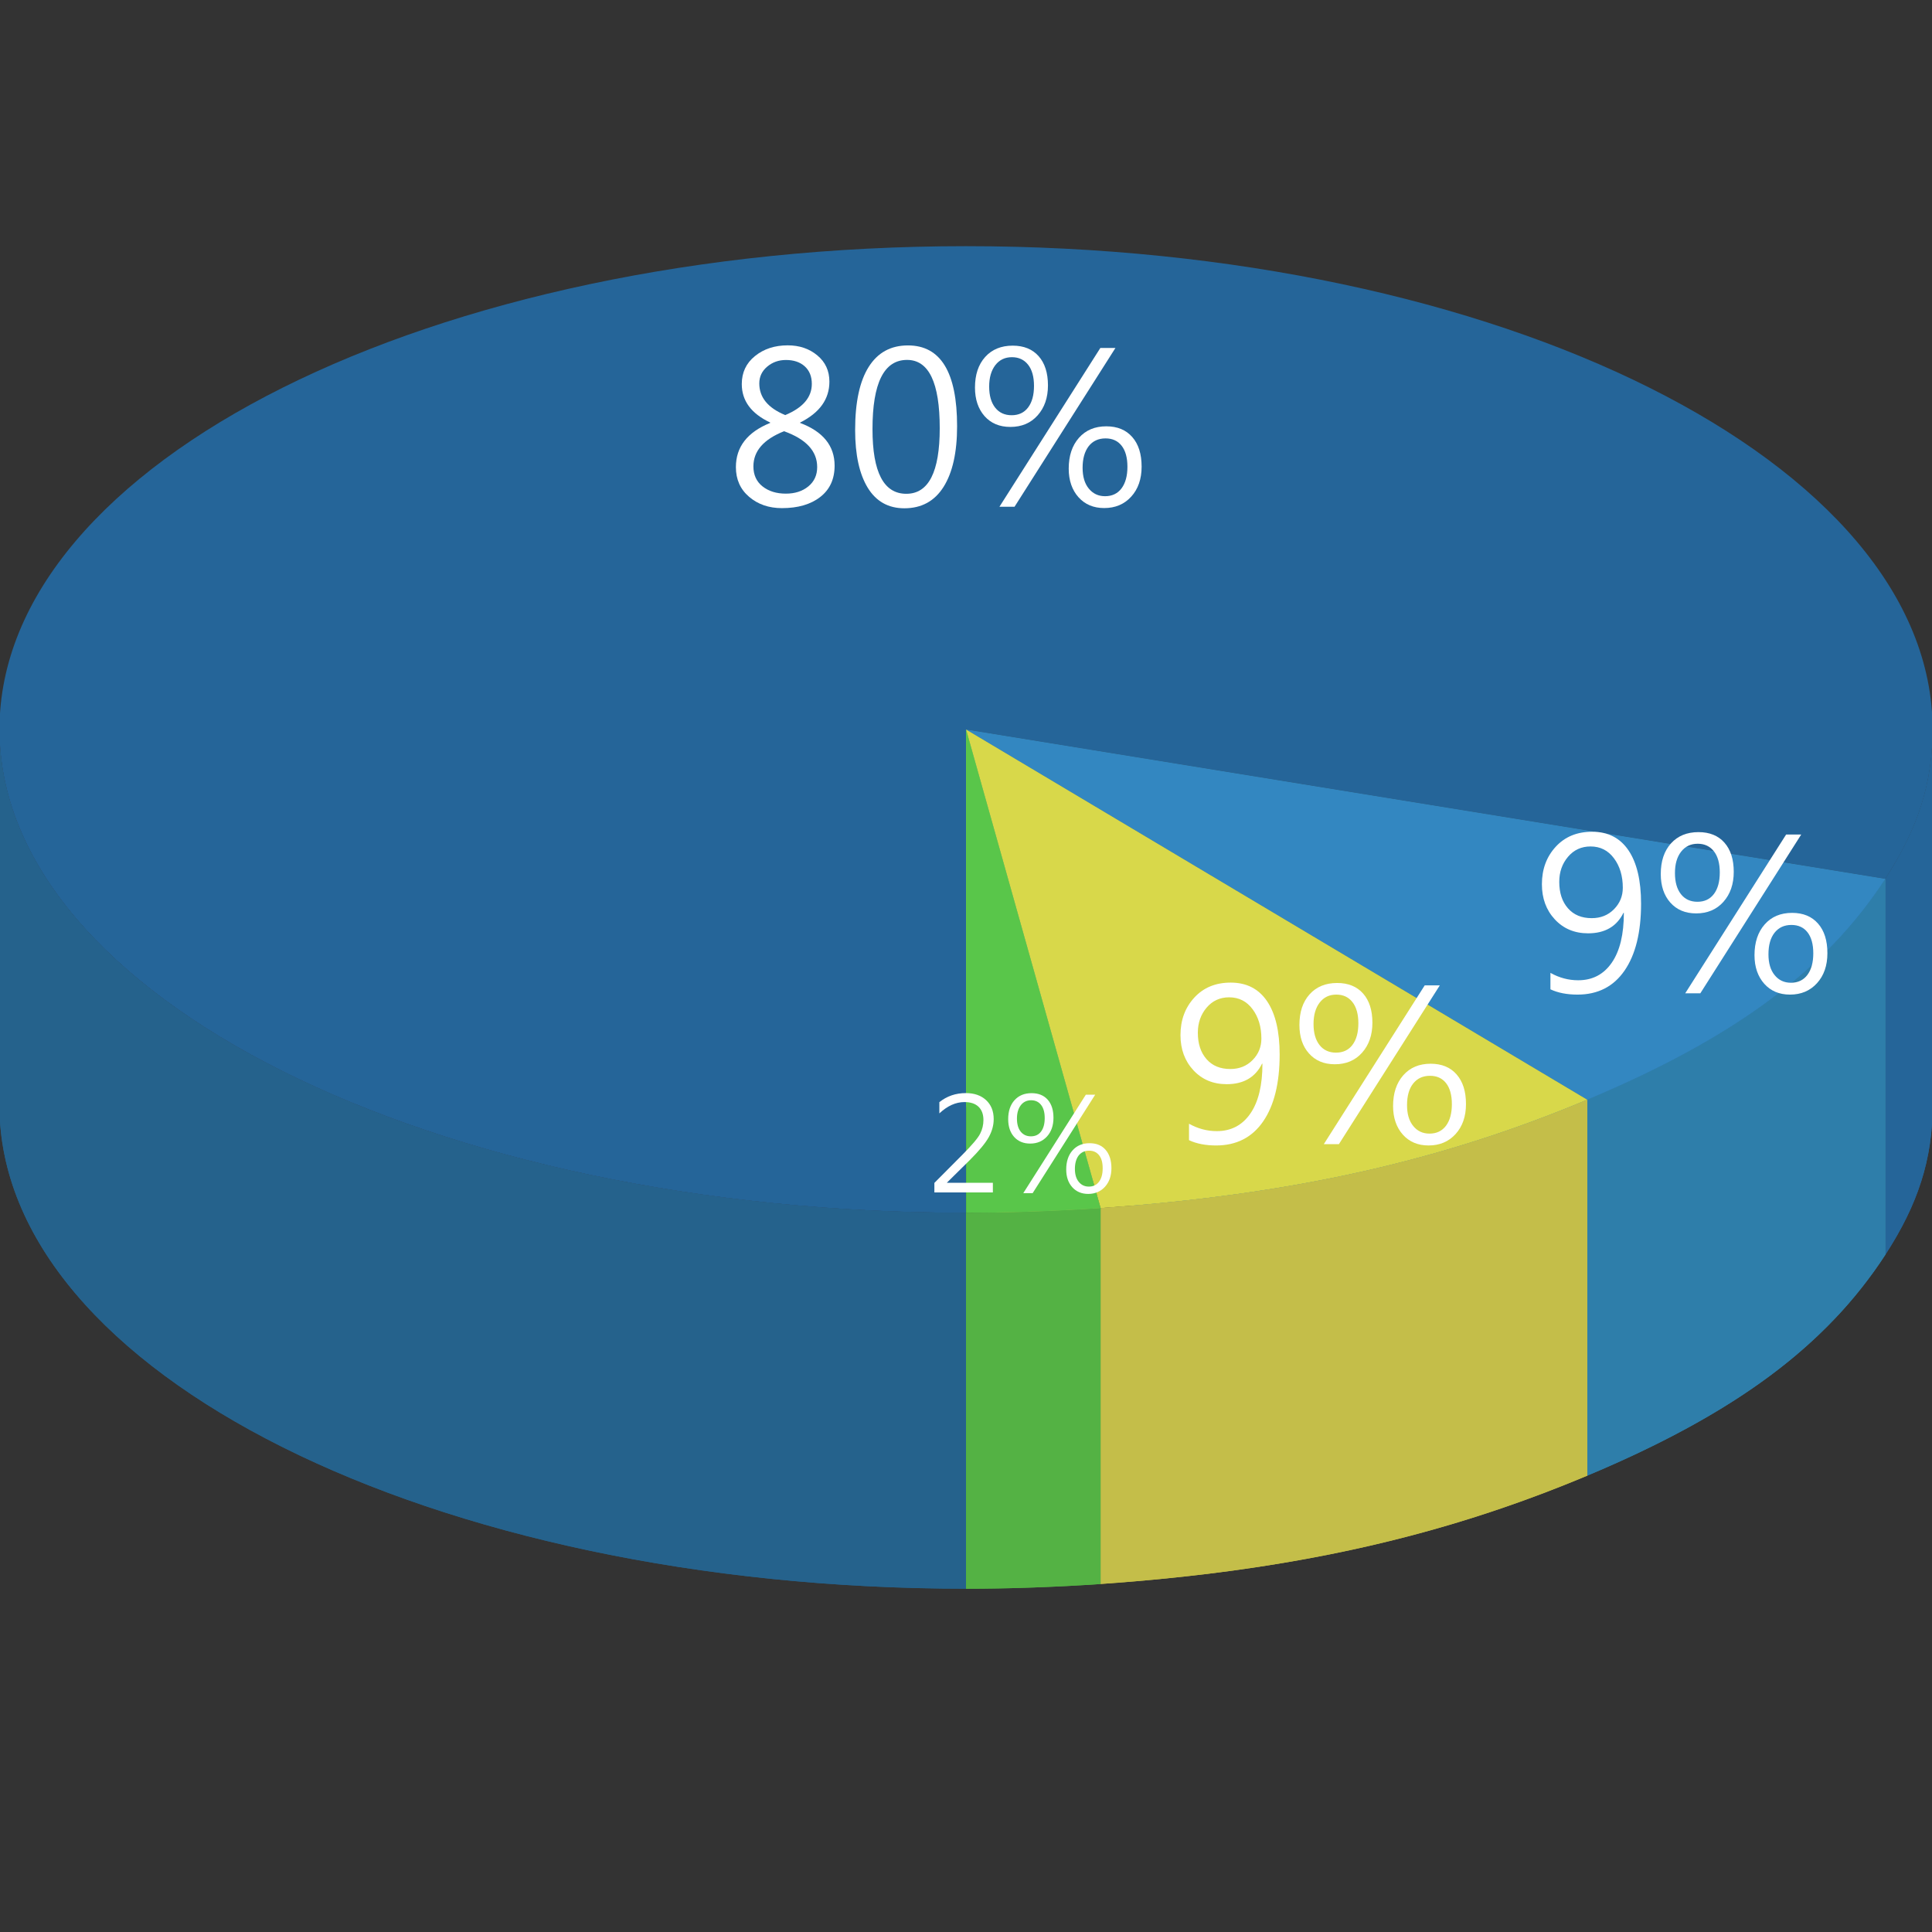 <?xml version="1.0" encoding="utf-8"?>
<!-- Generator: Adobe Illustrator 27.0.0, SVG Export Plug-In . SVG Version: 6.00 Build 0)  -->
<svg version="1.1" id="圖層_1" xmlns="http://www.w3.org/2000/svg" xmlns:xlink="http://www.w3.org/1999/xlink" x="0px" y="0px" viewBox="0 0 256 256" style="enable-background:new 0 0 256 256;" xml:space="preserve">
<rect x="0" y="0" width="256" height="256" fill="#333333" stroke="none"/>
<style type="text/css">
	.i_st0{fill:#25628C;}
	.i_st1{enable-background:new    ;}
	.i_st2{clip-path:url(#SVGID_00000088846082306577366690000005842725481455622825_);enable-background:new    ;}
	.i_st3{fill:#256599;}
	.i_st4{clip-path:url(#SVGID_00000030450385536747360180000010278407766233856667_);enable-background:new    ;}
	.i_st5{fill:#FFFFFF;}
	.i_st6{clip-path:url(#SVGID_00000031889952862341048750000006581343469151571592_);enable-background:new    ;}
	.i_st7{fill:#2E7EAA;}
	.i_st8{fill:#3387C1;}
	.i_st9{fill:#C4BE49;}
	.i_st10{fill:#D8D84A;}
	.i_st11{clip-path:url(#SVGID_00000079475288783693321080000016766230127751642547_);enable-background:new    ;}
	.i_st12{clip-path:url(#SVGID_00000141422455727277008440000004685294424680819894_);enable-background:new    ;}
	.i_st13{fill:#54B244;}
	.i_st14{fill:#59C64A;}
</style>
<g>
	<g>
		<g>
			<polygon class="i_st0" points="249.82,116.45 249.82,166.26 128.01,146.47 128.01,96.66 			"/>
		</g>
		<g>
			<g class="i_st1">
				<defs>
					<path id="SVGID_i_" class="i_st1" d="M256.08,96.66v49.81c0,7.08-1.89,13.06-6.26,19.79v-49.81
						C254.18,109.72,256.08,103.74,256.08,96.66z"/>
				</defs>
				<use xlink:href="#SVGID_i_"  style="overflow:visible;fill:#256599;"/>
				<clipPath id="SVGID_00000087396857990145469320000006831617639715369385_">
					<use xlink:href="#SVGID_i_"  style="overflow:visible;"/>
				</clipPath>
				<g style="clip-path:url(#SVGID_00000087396857990145469320000006831617639715369385_);enable-background:new    ;">
					<path class="i_st3" d="M256.08,96.66v49.81c0,0.3,0,0.61-0.01,0.9V97.57C256.08,97.27,256.08,96.96,256.08,96.66"/>
					<path class="i_st3" d="M256.07,97.57v49.81c-0.05,1.95-0.24,3.81-0.6,5.64V103.2C255.83,101.38,256.02,99.51,256.07,97.57"/>
					<path class="i_st3" d="M255.47,103.2v49.81c-0.31,1.62-0.75,3.2-1.33,4.78v-49.81C254.72,106.41,255.16,104.82,255.47,103.2"/>
					<path class="i_st3" d="M254.14,107.99v49.81c-0.59,1.63-1.33,3.26-2.22,4.92V112.9C252.81,111.25,253.55,109.62,254.14,107.99"/>
					<path class="i_st3" d="M251.92,112.9v49.81c-0.63,1.17-1.33,2.34-2.11,3.55v-49.81C250.6,115.25,251.3,114.07,251.92,112.9"/>
				</g>
			</g>
			<g>
				<defs>
					<path id="SVGID_00000108270226577904649740000009262519529098677173_" d="M128.01,160.7l0,49.81
						c-70.74,0-128.08-28.67-128.08-64.04V96.66C-0.08,132.03,57.27,160.7,128.01,160.7z"/>
				</defs>
				<use xlink:href="#SVGID_00000108270226577904649740000009262519529098677173_"  style="overflow:visible;fill:#25628C;"/>
				<clipPath id="SVGID_00000020381841580588497270000013783448569629774766_">
					<use xlink:href="#SVGID_00000108270226577904649740000009262519529098677173_"  style="overflow:visible;"/>
				</clipPath>
				<g style="clip-path:url(#SVGID_00000020381841580588497270000013783448569629774766_);enable-background:new    ;">
					<path class="i_st0" d="M128.01,160.7v49.81c-1.1,0-2.2-0.01-3.29-0.02v-49.81C125.81,160.7,126.9,160.7,128.01,160.7"/>
					<path class="i_st0" d="M124.71,160.68v49.81c-3.68-0.05-7.33-0.17-10.93-0.37v-49.81C117.38,160.51,121.03,160.63,124.71,160.68"
						/>
					<path class="i_st0" d="M113.78,160.31v49.81c-3.53-0.2-7.02-0.46-10.47-0.8v-49.81C106.76,159.85,110.25,160.12,113.78,160.31"/>
					<path class="i_st0" d="M103.31,159.51v49.81c-3.47-0.34-6.9-0.75-10.27-1.23v-49.81C96.41,158.76,99.84,159.17,103.31,159.51"/>
					<path class="i_st0" d="M93.05,158.29v49.81c-3.51-0.5-6.95-1.07-10.33-1.7v-49.81C86.1,157.22,89.54,157.79,93.05,158.29"/>
					<path class="i_st0" d="M82.72,156.58v49.81c-3.64-0.69-7.19-1.45-10.66-2.3v-49.81C75.53,155.13,79.08,155.9,82.72,156.58"/>
					<path class="i_st0" d="M72.06,154.29v49.81c-3.9-0.95-7.69-1.99-11.36-3.13v-49.81C64.37,152.29,68.16,153.34,72.06,154.29"/>
					<path class="i_st0" d="M60.7,151.16v49.81c-4.7-1.45-9.19-3.05-13.46-4.79v-49.81C51.51,148.11,56,149.71,60.7,151.16"/>
					<path class="i_st0" d="M47.24,146.37v49.81c-28.88-11.74-47.32-29.65-47.32-49.71V96.66C-0.08,116.72,18.37,134.63,47.24,146.37"
						/>
				</g>
			</g>
			<g>
				<path class="i_st3" d="M128.01,160.7c-70.74,0-128.08-28.67-128.08-64.04s57.34-64.04,128.08-64.04s128.07,28.67,128.07,64.04
					c0,7.08-1.89,13.06-6.26,19.79L128.01,96.66V160.7z"/>
			</g>
		</g>
	</g>
	<g>
		<path class="i_st5" d="M102.06,55.99c-2.52-1.19-3.77-2.88-3.77-5.1c0-1.53,0.58-2.77,1.75-3.71c1.17-0.95,2.62-1.42,4.34-1.42
			c1.55,0,2.85,0.44,3.92,1.33s1.6,2.05,1.6,3.48c0,2.32-1.29,4.12-3.88,5.42v0.05c3.05,1.15,4.57,3.04,4.57,5.66
			c0,1.78-0.63,3.16-1.9,4.15s-2.96,1.48-5.08,1.48c-1.73,0-3.18-0.5-4.35-1.5s-1.75-2.31-1.75-3.93c0-2.68,1.51-4.63,4.54-5.86
			V55.99z M103.89,57.14c-2.71,1.08-4.06,2.63-4.06,4.66c0,1.12,0.4,2.01,1.21,2.65c0.81,0.64,1.84,0.96,3.09,0.96
			c1.2,0,2.2-0.32,2.98-0.96c0.78-0.64,1.17-1.49,1.17-2.55C108.29,59.78,106.82,58.19,103.89,57.14z M107.57,50.87
			c0-0.99-0.31-1.76-0.94-2.33c-0.62-0.56-1.45-0.84-2.49-0.84c-0.95,0-1.78,0.29-2.48,0.88s-1.05,1.33-1.05,2.23
			c0,1.85,1.15,3.25,3.44,4.19C106.4,54.02,107.57,52.64,107.57,50.87z"/>
		<path class="i_st5" d="M113.31,56.98c0-3.68,0.6-6.47,1.8-8.37c1.2-1.9,2.93-2.84,5.2-2.84c4.34,0,6.51,3.57,6.51,10.7
			c0,3.47-0.6,6.15-1.79,8.04c-1.19,1.89-2.92,2.84-5.2,2.84c-2.12,0-3.74-0.91-4.85-2.72C113.87,62.81,113.31,60.26,113.31,56.98z
			 M115.61,56.86c0,5.72,1.49,8.57,4.48,8.57c2.96,0,4.43-2.9,4.43-8.69c0-6.03-1.44-9.05-4.33-9.05
			C117.13,47.69,115.61,50.75,115.61,56.86z"/>
		<path class="i_st5" d="M129.19,51.36c0-1.71,0.45-3.06,1.35-4.06s2.12-1.5,3.65-1.5c1.47,0,2.62,0.47,3.44,1.4s1.23,2.22,1.23,3.86
			c0,1.64-0.46,2.96-1.37,3.98c-0.91,1.02-2.11,1.53-3.61,1.53c-1.44,0-2.58-0.48-3.43-1.44C129.62,54.18,129.19,52.92,129.19,51.36
			z M131.07,51.22c0,1.2,0.27,2.13,0.8,2.8c0.53,0.67,1.26,1,2.18,1c0.93,0,1.66-0.34,2.18-1.03c0.52-0.69,0.78-1.64,0.78-2.86
			c0-1.2-0.26-2.14-0.78-2.8s-1.23-1-2.14-1c-0.93,0-1.66,0.35-2.21,1.06C131.34,49.1,131.07,50.05,131.07,51.22z M147.8,46.11
			l-13.37,21.04h-2l13.37-21.04H147.8z M141.61,62.1c0-1.7,0.45-3.06,1.35-4.08c0.9-1.02,2.11-1.53,3.63-1.53
			c1.46,0,2.61,0.47,3.44,1.42c0.83,0.94,1.24,2.25,1.24,3.92c0,1.64-0.46,2.97-1.38,3.98c-0.92,1.01-2.11,1.51-3.58,1.51
			c-1.41,0-2.55-0.48-3.4-1.43S141.61,63.67,141.61,62.1z M143.45,61.98c0,1.17,0.27,2.09,0.82,2.76s1.26,1.01,2.16,1.01
			c0.93,0,1.66-0.35,2.18-1.04c0.52-0.7,0.78-1.65,0.78-2.86s-0.26-2.14-0.77-2.79c-0.51-0.65-1.22-0.97-2.13-0.97
			c-0.95,0-1.7,0.35-2.24,1.04C143.72,59.83,143.45,60.78,143.45,61.98z"/>
	</g>
</g>
<g>
	<g>
		<g class="i_st1">
			<defs>
				<path id="SVGID_00000026122567106230791030000000240252445198503068_" class="i_st1" d="M249.82,116.45l0,49.81
					c-7.87,12.11-19.97,21.08-39.49,29.27l0-49.81C229.84,137.53,241.95,128.56,249.82,116.45z"/>
			</defs>
			<use xlink:href="#SVGID_00000026122567106230791030000000240252445198503068_"  style="overflow:visible;fill:#2E7EAA;"/>
			<clipPath id="SVGID_00000130649080370499691170000011049810573221397418_">
				<use xlink:href="#SVGID_00000026122567106230791030000000240252445198503068_"  style="overflow:visible;"/>
			</clipPath>
			<g style="clip-path:url(#SVGID_00000130649080370499691170000011049810573221397418_);enable-background:new    ;">
				<path class="i_st7" d="M249.82,116.45v49.81c-0.53,0.82-1.09,1.63-1.66,2.42v-49.81C248.73,118.08,249.28,117.27,249.82,116.45"/>
				<path class="i_st7" d="M248.16,118.87v49.81c-1.43,1.97-2.98,3.86-4.67,5.67v-49.81C245.18,122.73,246.73,120.84,248.16,118.87"/>
				<path class="i_st7" d="M243.48,124.54v49.81c-1.71,1.83-3.57,3.59-5.59,5.29v-49.81C239.91,128.14,241.77,126.38,243.48,124.54"/>
				<path class="i_st7" d="M237.89,129.83v49.81c-2.37,1.99-4.95,3.89-7.79,5.72v-49.81C232.94,133.72,235.53,131.82,237.89,129.83"/>
				<path class="i_st7" d="M230.11,135.55v49.81c-5.14,3.32-11.09,6.42-18,9.41v-49.81C219.01,141.98,224.97,138.88,230.11,135.55"/>
				<path class="i_st7" d="M212.1,144.96v49.81c-0.58,0.25-1.17,0.5-1.77,0.75v-49.81C210.93,145.47,211.52,145.21,212.1,144.96"/>
			</g>
		</g>
		<g>
			<polygon class="i_st7" points="210.33,145.72 210.33,195.53 128.01,146.47 128.01,96.66 			"/>
		</g>
		<g>
			<path class="i_st8" d="M210.33,145.72l-82.32-49.06l121.81,19.79C241.95,128.56,229.84,137.53,210.33,145.72z"/>
		</g>
	</g>
	<g>
		<path class="i_st5" d="M205.44,128.91c1.18,0.66,2.4,0.98,3.68,0.98c1.9,0,3.38-0.78,4.45-2.33c1.07-1.55,1.6-3.75,1.6-6.61
			c-0.02,0.02-0.04,0.02-0.05,0c-0.9,1.82-2.46,2.72-4.69,2.72c-1.8,0-3.27-0.62-4.41-1.85c-1.14-1.23-1.71-2.78-1.71-4.65
			c0-1.99,0.61-3.64,1.83-4.97c1.22-1.33,2.83-1.99,4.83-1.99c2.09,0,3.7,0.82,4.81,2.46c1.11,1.64,1.67,4,1.67,7.07
			c0,3.79-0.73,6.75-2.19,8.87s-3.54,3.18-6.23,3.18c-1.39,0-2.59-0.23-3.59-0.7V128.91z M206.61,116.85c0,1.46,0.38,2.62,1.15,3.5
			s1.82,1.31,3.15,1.31c1.19,0,2.17-0.39,2.95-1.18c0.78-0.79,1.17-1.74,1.17-2.85c0-1.55-0.39-2.86-1.17-3.9
			c-0.78-1.05-1.81-1.57-3.11-1.57c-1.21,0-2.21,0.46-2.98,1.37C207,114.44,206.61,115.54,206.61,116.85z"/>
		<path class="i_st5" d="M220.06,115.82c0-1.71,0.45-3.06,1.35-4.06s2.12-1.5,3.65-1.5c1.47,0,2.62,0.47,3.44,1.4
			c0.82,0.93,1.23,2.22,1.23,3.86c0,1.64-0.46,2.96-1.37,3.98c-0.91,1.02-2.11,1.53-3.61,1.53c-1.44,0-2.58-0.48-3.43-1.44
			C220.49,118.65,220.06,117.39,220.06,115.82z M221.94,115.69c0,1.2,0.27,2.13,0.8,2.8c0.53,0.67,1.26,1,2.18,1
			c0.93,0,1.66-0.34,2.18-1.03c0.52-0.69,0.78-1.64,0.78-2.86c0-1.2-0.26-2.14-0.78-2.8s-1.23-1-2.14-1c-0.93,0-1.66,0.35-2.21,1.06
			S221.94,114.51,221.94,115.69z M238.67,110.58l-13.37,21.04h-2l13.37-21.04H238.67z M232.48,126.57c0-1.7,0.45-3.06,1.35-4.08
			c0.9-1.02,2.11-1.53,3.63-1.53c1.46,0,2.61,0.47,3.44,1.42c0.83,0.94,1.24,2.25,1.24,3.92c0,1.64-0.46,2.97-1.38,3.98
			s-2.11,1.51-3.58,1.51c-1.41,0-2.55-0.48-3.4-1.43S232.48,128.14,232.48,126.57z M234.33,126.45c0,1.17,0.27,2.09,0.82,2.76
			c0.54,0.67,1.26,1.01,2.16,1.01c0.93,0,1.66-0.35,2.18-1.04c0.52-0.7,0.78-1.65,0.78-2.86c0-1.21-0.26-2.14-0.77-2.79
			c-0.51-0.65-1.22-0.97-2.13-0.97c-0.95,0-1.7,0.35-2.24,1.04C234.59,124.29,234.33,125.24,234.33,126.45z"/>
	</g>
</g>
<g>
	<g>
		<g>
			<polygon class="i_st9" points="145.83,160.08 145.83,209.89 128.01,146.47 128.01,96.66 			"/>
		</g>
		<g>
			<path class="i_st10" d="M145.83,160.08l-17.83-63.42l82.32,49.06C190.83,153.9,171.05,158.31,145.83,160.08z"/>
		</g>
		<g>
			<defs>
				<path id="SVGID_00000035517496578109138760000004742693339584277943_" d="M210.33,145.72l0,49.81
					c-19.5,8.18-39.28,12.59-64.5,14.36l0-49.81C171.05,158.31,190.83,153.9,210.33,145.72z"/>
			</defs>
			<use xlink:href="#SVGID_00000035517496578109138760000004742693339584277943_"  style="overflow:visible;fill:#C4BE49;"/>
			<clipPath id="SVGID_00000146482543412298579200000002074915200033310861_">
				<use xlink:href="#SVGID_00000035517496578109138760000004742693339584277943_"  style="overflow:visible;"/>
			</clipPath>
			<g style="clip-path:url(#SVGID_00000146482543412298579200000002074915200033310861_);enable-background:new    ;">
				<path class="i_st9" d="M210.33,145.72v49.81c-7.73,3.24-15.51,5.9-23.65,8.02v-49.81C194.82,151.61,202.6,148.96,210.33,145.72"/>
				<path class="i_st9" d="M186.68,153.74v49.81c-6.77,1.77-13.8,3.18-21.27,4.27v-49.81C172.88,156.92,179.91,155.51,186.68,153.74"
					/>
				<path class="i_st9" d="M165.41,158.01v49.81c-5.07,0.74-10.35,1.33-15.89,1.79v-49.81C155.06,159.34,160.34,158.75,165.41,158.01"
					/>
				<path class="i_st9" d="M149.53,159.79v49.81c-1.22,0.1-2.45,0.19-3.69,0.28v-49.81C147.08,159.99,148.31,159.89,149.53,159.79"/>
			</g>
		</g>
	</g>
	<g>
		<path class="i_st5" d="M157.55,148.9c1.18,0.66,2.4,0.98,3.68,0.98c1.9,0,3.38-0.78,4.45-2.33c1.07-1.55,1.6-3.75,1.6-6.61
			c-0.02,0.02-0.04,0.02-0.05,0c-0.9,1.82-2.46,2.72-4.69,2.72c-1.8,0-3.27-0.62-4.41-1.85c-1.14-1.23-1.71-2.78-1.71-4.65
			c0-1.99,0.61-3.64,1.83-4.97c1.22-1.33,2.83-1.99,4.83-1.99c2.09,0,3.7,0.82,4.81,2.46c1.11,1.64,1.67,4,1.67,7.07
			c0,3.79-0.73,6.75-2.19,8.87s-3.54,3.18-6.23,3.18c-1.39,0-2.59-0.23-3.59-0.7V148.9z M158.72,136.84c0,1.46,0.38,2.62,1.15,3.5
			s1.82,1.31,3.15,1.31c1.19,0,2.17-0.39,2.95-1.18c0.78-0.79,1.17-1.74,1.17-2.85c0-1.55-0.39-2.86-1.17-3.9
			c-0.78-1.05-1.81-1.57-3.11-1.57c-1.21,0-2.21,0.46-2.98,1.37S158.72,135.54,158.72,136.84z"/>
		<path class="i_st5" d="M172.18,135.81c0-1.71,0.45-3.06,1.35-4.06s2.12-1.5,3.65-1.5c1.47,0,2.62,0.47,3.44,1.4
			c0.82,0.93,1.23,2.22,1.23,3.86c0,1.64-0.46,2.96-1.37,3.98c-0.91,1.02-2.11,1.53-3.61,1.53c-1.44,0-2.58-0.48-3.43-1.44
			C172.6,138.64,172.18,137.38,172.18,135.81z M174.05,135.68c0,1.2,0.27,2.13,0.8,2.8c0.53,0.67,1.26,1,2.18,1
			c0.93,0,1.66-0.34,2.18-1.03c0.52-0.69,0.78-1.64,0.78-2.86c0-1.2-0.26-2.14-0.78-2.8c-0.52-0.67-1.23-1-2.14-1
			c-0.93,0-1.66,0.35-2.21,1.06C174.32,133.56,174.05,134.5,174.05,135.68z M190.78,130.57l-13.37,21.04h-2l13.37-21.04H190.78z
			 M184.59,146.56c0-1.7,0.45-3.06,1.35-4.08c0.9-1.02,2.11-1.53,3.63-1.53c1.46,0,2.61,0.47,3.44,1.42s1.24,2.25,1.24,3.92
			c0,1.64-0.46,2.97-1.38,3.98s-2.11,1.51-3.58,1.51c-1.41,0-2.55-0.48-3.4-1.43S184.59,148.13,184.59,146.56z M186.44,146.44
			c0,1.17,0.27,2.09,0.82,2.76c0.54,0.67,1.26,1.01,2.16,1.01c0.93,0,1.66-0.35,2.18-1.04c0.52-0.7,0.78-1.65,0.78-2.86
			s-0.26-2.14-0.77-2.79c-0.51-0.65-1.22-0.97-2.13-0.97c-0.95,0-1.7,0.35-2.24,1.04S186.44,145.23,186.44,146.44z"/>
	</g>
</g>
<g>
	<g>
		<g class="i_st1">
			<defs>
				<path id="SVGID_00000016065431577480287940000000676616770697978243_" class="i_st1" d="M145.83,160.08l0,49.81
					c-5.61,0.39-12.16,0.63-17.83,0.63l0-49.81C133.67,160.7,140.22,160.47,145.83,160.08z"/>
			</defs>
			<use xlink:href="#SVGID_00000016065431577480287940000000676616770697978243_"  style="overflow:visible;fill:#54B244;"/>
			<clipPath id="SVGID_00000060720468671857404060000012129044327824605325_">
				<use xlink:href="#SVGID_00000016065431577480287940000000676616770697978243_"  style="overflow:visible;"/>
			</clipPath>
			<g style="clip-path:url(#SVGID_00000060720468671857404060000012129044327824605325_);enable-background:new    ;">
				<path class="i_st13" d="M145.83,160.08v49.81c-3.09,0.22-6.46,0.38-9.81,0.49v-49.81C139.37,160.46,142.75,160.29,145.83,160.08"
					/>
				<path class="i_st13" d="M136.02,160.57v49.81c-2.74,0.09-5.47,0.13-8.01,0.13V160.7C130.55,160.7,133.28,160.66,136.02,160.57"/>
			</g>
		</g>
		<g>
			<path class="i_st14" d="M128.01,160.7V96.66l17.83,63.42C140.22,160.47,133.67,160.7,128.01,160.7z"/>
		</g>
	</g>
	<g>
		<path class="i_st5" d="M131.56,158h-7.75v-1.26l3.77-3.79c1.25-1.26,2.02-2.17,2.3-2.74c0.29-0.57,0.43-1.17,0.43-1.8
			c0-0.76-0.22-1.35-0.65-1.76c-0.43-0.41-1.05-0.62-1.86-0.62c-1.15,0-2.26,0.5-3.33,1.5v-1.49c1-0.8,2.17-1.2,3.51-1.2
			c1.11,0,2.01,0.31,2.68,0.93c0.67,0.62,1.01,1.46,1.01,2.52c0,0.81-0.22,1.61-0.66,2.4s-1.28,1.8-2.51,3.03l-3.02,2.98v0.03h6.08
			V158z"/>
		<path class="i_st5" d="M133.59,148.3c0-1.06,0.28-1.9,0.84-2.52c0.56-0.62,1.31-0.93,2.26-0.93c0.91,0,1.63,0.29,2.14,0.87
			c0.51,0.58,0.76,1.38,0.76,2.39c0,1.01-0.28,1.84-0.85,2.47c-0.57,0.63-1.31,0.95-2.24,0.95c-0.89,0-1.6-0.3-2.13-0.89
			C133.85,150.05,133.59,149.27,133.59,148.3z M134.75,148.22c0,0.74,0.17,1.32,0.5,1.73s0.78,0.62,1.35,0.62
			c0.58,0,1.03-0.21,1.35-0.64c0.32-0.43,0.48-1.02,0.48-1.78c0-0.75-0.16-1.33-0.48-1.74c-0.32-0.41-0.76-0.62-1.32-0.62
			c-0.57,0-1.03,0.22-1.37,0.66C134.92,146.9,134.75,147.49,134.75,148.22z M145.12,145.05l-8.29,13.05h-1.24l8.29-13.05H145.12z
			 M141.28,154.96c0-1.05,0.28-1.9,0.84-2.53c0.56-0.63,1.31-0.95,2.25-0.95c0.91,0,1.62,0.29,2.13,0.88
			c0.51,0.59,0.77,1.4,0.77,2.43c0,1.02-0.29,1.84-0.86,2.47c-0.57,0.62-1.31,0.94-2.22,0.94c-0.87,0-1.58-0.3-2.11-0.89
			S141.28,155.94,141.28,154.96z M142.43,154.89c0,0.72,0.17,1.3,0.51,1.71c0.34,0.42,0.78,0.63,1.34,0.63
			c0.58,0,1.03-0.22,1.35-0.65c0.32-0.43,0.48-1.02,0.48-1.78s-0.16-1.33-0.48-1.73s-0.76-0.6-1.32-0.6c-0.59,0-1.05,0.22-1.39,0.65
			C142.6,153.55,142.43,154.14,142.43,154.89z"/>
	</g>
</g>
</svg>

